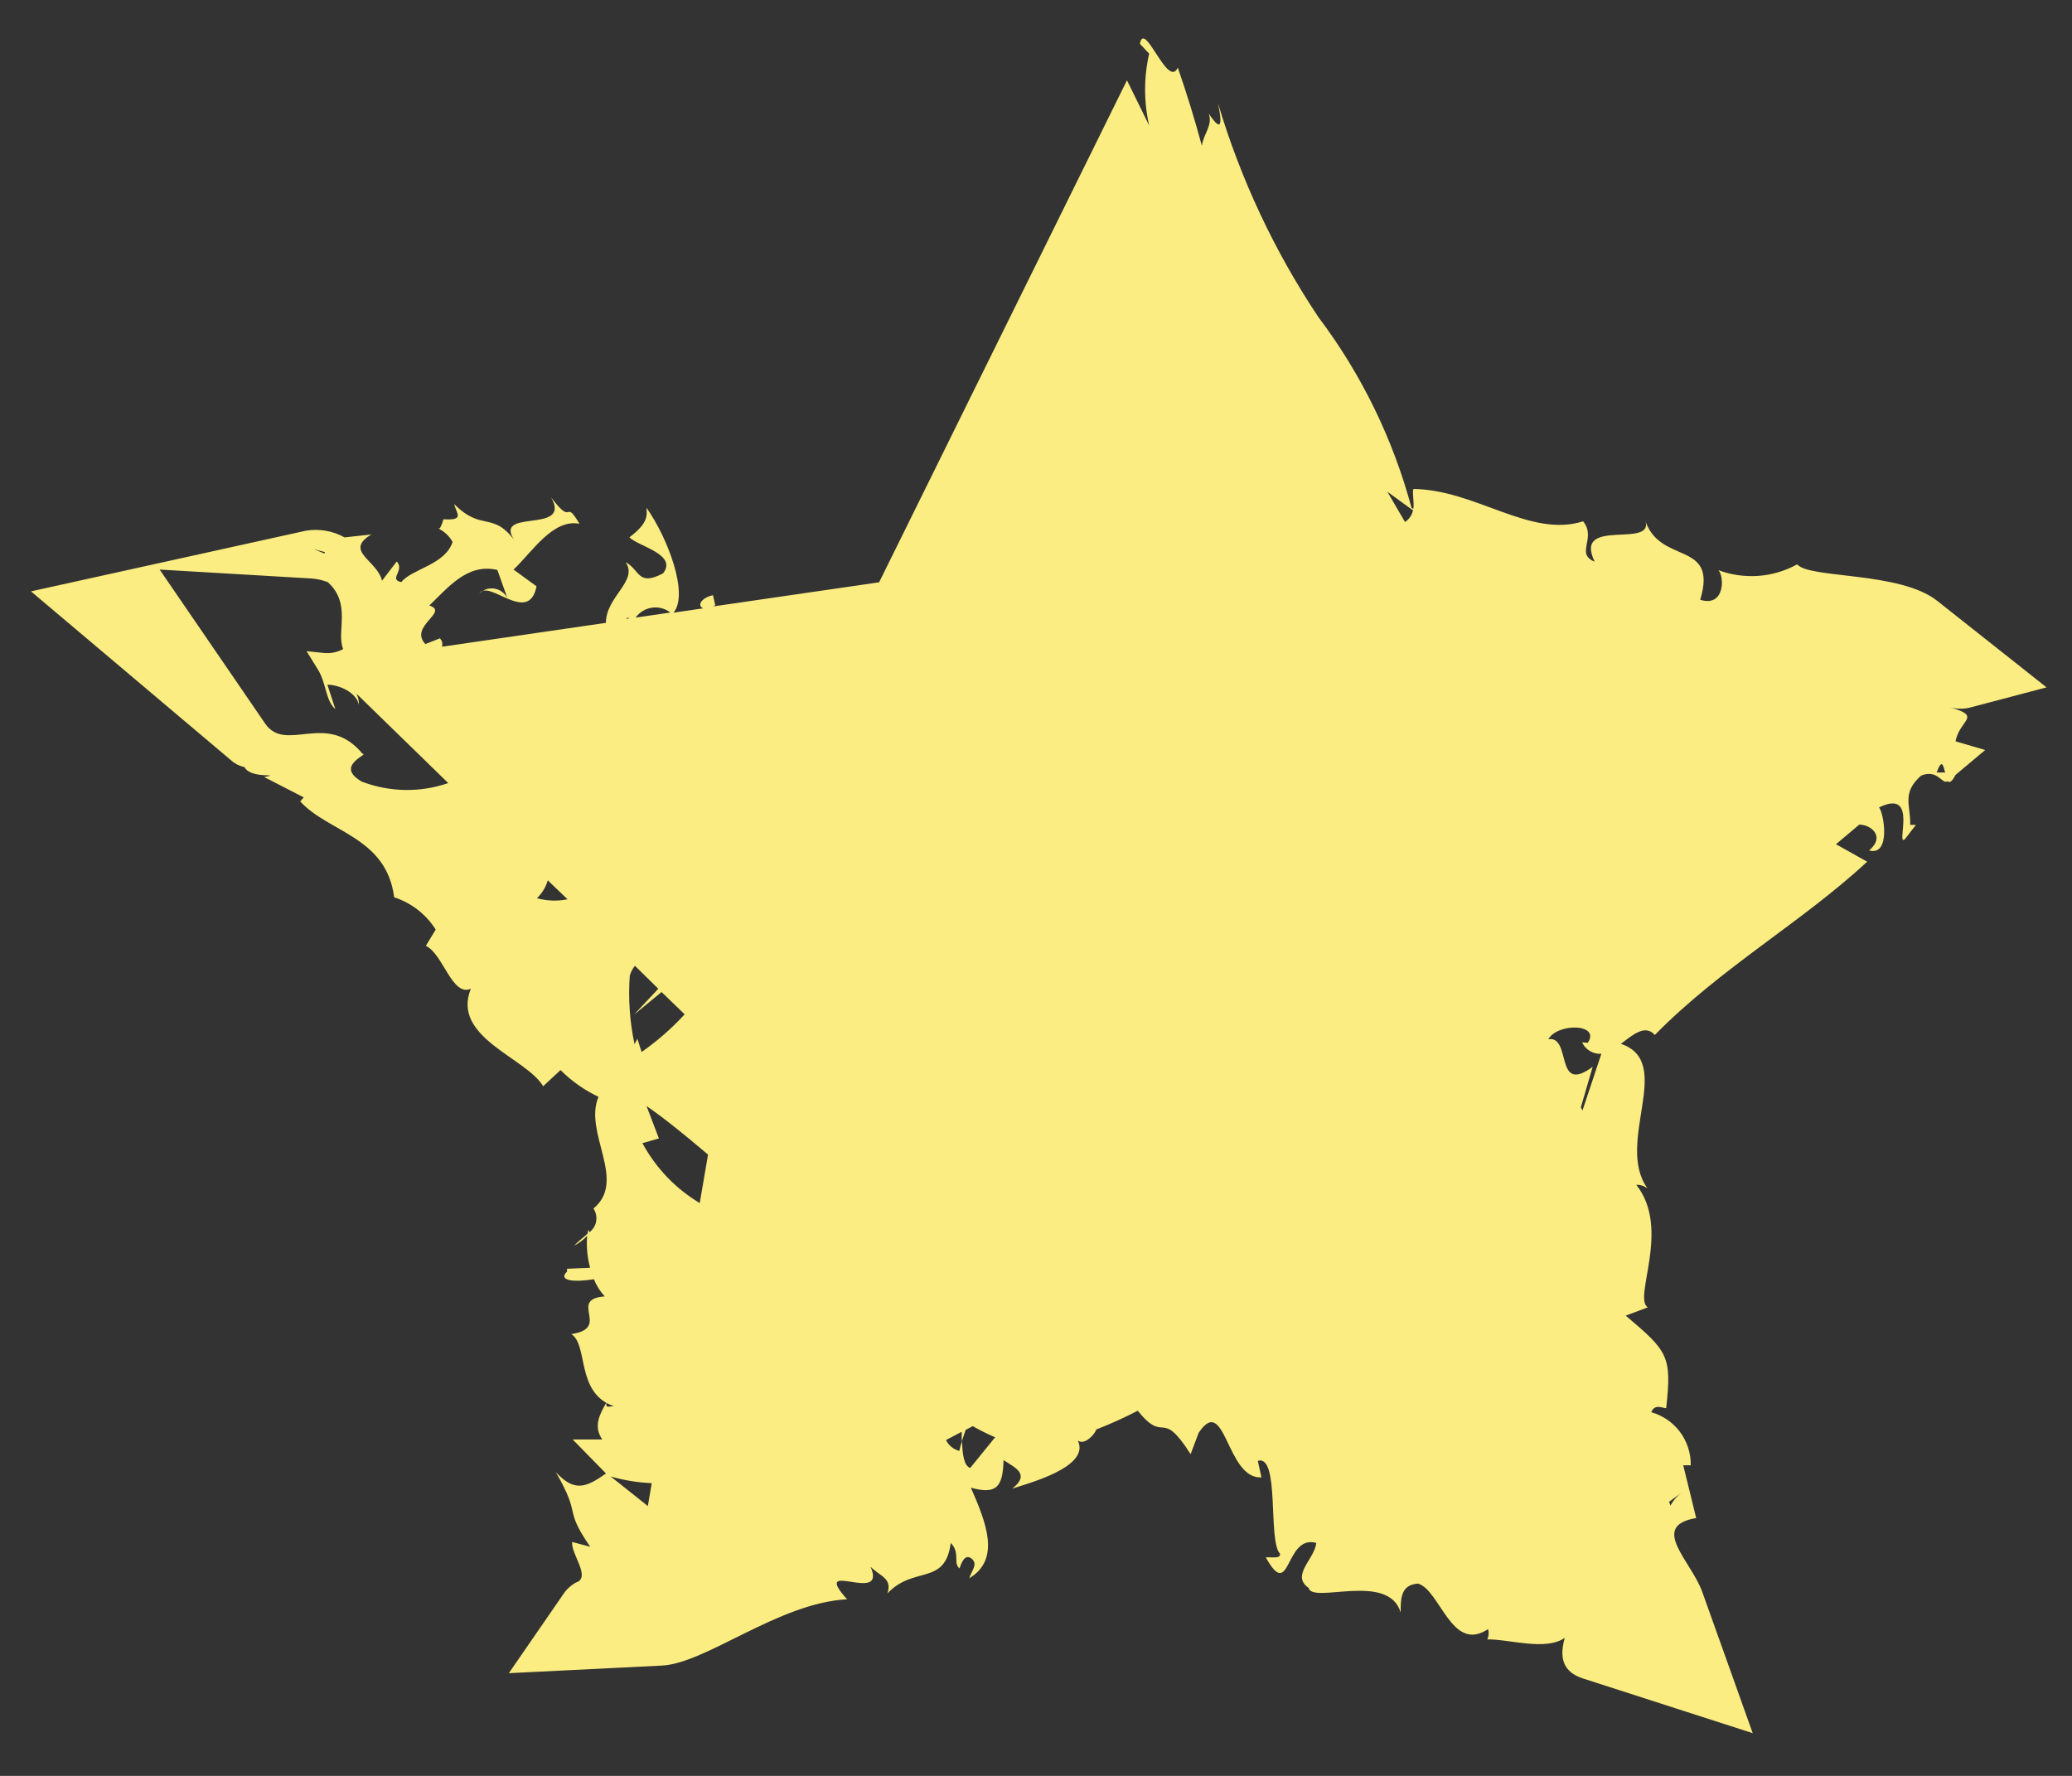 <svg width="21" height="18" viewBox="0 0 21 18" fill="none" xmlns="http://www.w3.org/2000/svg">
<rect x="0" y="0" width="21" height="18" fill="#333333" stroke="none"/>
<path d="M19.755 7.167C19.83 7.189 19.909 7.189 19.984 7.167L20.742 6.967L19.634 6.09C19.256 5.79 18.336 5.867 18.215 5.72C18.093 5.787 17.959 5.827 17.822 5.837C17.684 5.847 17.545 5.827 17.416 5.779C17.48 5.846 17.48 6.158 17.232 6.079C17.417 5.463 16.807 5.738 16.668 5.255C16.807 5.583 15.936 5.224 16.162 5.693C15.962 5.612 16.184 5.456 16.045 5.284C15.507 5.455 14.959 4.964 14.325 4.956C14.312 5.006 14.334 5.079 14.325 5.156C14.319 5.156 14.313 5.156 14.306 5.147C14.118 4.448 13.798 3.792 13.362 3.214C12.916 2.546 12.573 1.814 12.344 1.045C12.411 1.362 12.332 1.269 12.251 1.153C12.293 1.27 12.199 1.353 12.181 1.477C12.109 1.211 12.028 0.947 11.937 0.685C11.837 0.908 11.599 0.194 11.553 0.444L11.647 0.544C11.592 0.784 11.592 1.033 11.647 1.272L11.422 0.814L8.91 5.902L7.219 6.148C7.23 6.147 7.241 6.141 7.249 6.133L7.226 6.033C7.119 6.055 7.057 6.133 7.126 6.166L6.826 6.21C6.983 6.025 6.771 5.456 6.552 5.146C6.558 5.228 6.569 5.303 6.379 5.446C6.466 5.537 6.87 5.618 6.721 5.811C6.463 5.947 6.488 5.778 6.341 5.698C6.471 5.889 6.141 6.047 6.141 6.313L4.481 6.555C4.484 6.54 4.484 6.524 4.481 6.509C4.477 6.494 4.469 6.481 4.459 6.47L4.311 6.528C4.14 6.345 4.558 6.204 4.351 6.137C4.536 5.963 4.734 5.704 5.041 5.777L5.141 6.058C5.128 6.034 5.109 6.013 5.086 5.997C5.064 5.981 5.038 5.97 5.01 5.966C4.983 5.962 4.955 5.964 4.929 5.972C4.902 5.981 4.878 5.995 4.858 6.014C4.958 5.868 5.358 6.34 5.438 5.943L5.205 5.773C5.391 5.598 5.604 5.255 5.873 5.309C5.714 5.041 5.818 5.35 5.587 5.043C5.806 5.435 4.927 5.122 5.245 5.52C5.001 5.16 4.896 5.403 4.603 5.109C4.624 5.203 4.716 5.278 4.494 5.263C4.486 5.295 4.474 5.325 4.459 5.354H4.443L4.457 5.364C4.449 5.38 4.449 5.382 4.457 5.364C4.511 5.394 4.557 5.438 4.587 5.493C4.512 5.726 4.167 5.769 4.068 5.9C3.933 5.873 4.106 5.783 4.021 5.691L3.872 5.886C3.824 5.679 3.481 5.587 3.764 5.417L3.492 5.447C3.373 5.38 3.235 5.357 3.101 5.379L0.314 5.994L2.344 7.708C2.382 7.742 2.429 7.765 2.479 7.776C2.539 7.9 2.878 7.835 2.678 7.876L3.078 8.082L3.043 8.123C3.329 8.438 3.916 8.48 3.995 9.095C4.169 9.151 4.318 9.267 4.416 9.422L4.316 9.587C4.492 9.669 4.581 10.105 4.772 10.022C4.572 10.516 5.335 10.721 5.505 11.01L5.681 10.846C5.793 10.958 5.923 11.05 6.066 11.117C5.911 11.48 6.359 11.965 6.015 12.249C6.04 12.288 6.05 12.334 6.042 12.38C6.034 12.425 6.008 12.465 5.971 12.492C5.972 12.482 5.969 12.473 5.964 12.465C5.959 12.478 5.956 12.492 5.954 12.506C5.911 12.544 5.861 12.582 5.818 12.626C5.868 12.601 5.913 12.567 5.951 12.526C5.942 12.635 5.952 12.744 5.981 12.85L5.747 12.86V12.888C5.647 12.988 5.838 12.996 6.019 12.966C6.045 13.03 6.082 13.089 6.129 13.14C5.749 13.17 6.2 13.463 5.79 13.522C5.966 13.632 5.833 14.121 6.222 14.253C6.169 14.253 6.138 14.278 6.146 14.215C6.078 14.336 6.011 14.456 6.104 14.59H5.804L6.142 14.935C5.942 15.075 5.824 15.128 5.633 14.921C5.903 15.387 5.704 15.274 5.982 15.678L5.799 15.629C5.785 15.753 5.999 15.994 5.833 16.042C5.783 16.071 5.74 16.111 5.708 16.16L5.157 16.959L6.708 16.882C7.157 16.86 7.889 16.247 8.585 16.21C8.204 15.784 8.997 16.274 8.823 15.88C8.923 15.98 9.045 15.996 8.994 16.151C9.26 15.866 9.579 16.078 9.636 15.639C9.736 15.739 9.656 15.845 9.725 15.897C9.738 15.858 9.775 15.741 9.846 15.797C9.917 15.853 9.846 15.92 9.824 15.997C10.147 15.802 9.992 15.428 9.84 15.079C10.093 15.149 10.165 15.079 10.171 14.799C10.288 14.877 10.446 14.94 10.259 15.089C10.384 15.044 11.058 14.876 10.924 14.602C10.996 14.651 11.097 14.536 11.111 14.489C11.254 14.433 11.395 14.37 11.531 14.299C11.814 14.649 11.76 14.258 12.067 14.739L12.148 14.524C12.42 14.113 12.428 14.997 12.785 14.974L12.748 14.807C12.974 14.738 12.848 15.616 12.972 15.747C12.985 15.802 12.889 15.781 12.829 15.785C13.084 16.246 13.018 15.548 13.341 15.639C13.32 15.81 13.081 15.966 13.263 16.095C13.3 16.261 14.073 15.929 14.196 16.344C14.196 16.203 14.196 16.062 14.373 16.051C14.599 16.121 14.713 16.759 15.082 16.512C15.092 16.547 15.089 16.584 15.074 16.617C15.279 16.61 15.665 16.738 15.859 16.601C15.786 16.856 15.888 16.962 16.045 17.013L17.764 17.567L17.253 16.136C17.141 15.822 16.711 15.467 17.191 15.387L17.06 14.852H17.136C17.138 14.731 17.1 14.613 17.028 14.515C16.956 14.418 16.853 14.347 16.736 14.314C16.771 14.225 16.848 14.273 16.887 14.273C16.945 13.744 16.906 13.698 16.477 13.335L16.701 13.251C16.546 13.159 16.94 12.458 16.584 12.009C16.626 12.008 16.666 12.021 16.698 12.046C16.363 11.581 16.98 10.766 16.428 10.58C16.553 10.486 16.673 10.38 16.772 10.49C17.438 9.811 18.271 9.341 18.924 8.734L18.608 8.557L18.844 8.358C18.959 8.358 19.113 8.475 18.944 8.62C19.165 8.68 19.095 8.243 19.044 8.184C19.453 7.984 19.206 8.592 19.307 8.505L19.418 8.361H19.36C19.366 8.161 19.27 8.04 19.471 7.861C19.641 7.793 19.683 7.955 19.74 7.918C19.757 7.936 19.781 7.929 19.82 7.854L20.12 7.602L19.82 7.514C19.858 7.293 20.102 7.264 19.755 7.167ZM6.511 11.587L6.678 11.539L6.553 11.211C6.712 11.319 6.942 11.503 7.176 11.703L7.092 12.194C6.847 12.048 6.647 11.838 6.511 11.587ZM6.383 9.889C6.393 9.853 6.411 9.819 6.435 9.789L6.672 10.022L6.425 10.285L6.705 10.055L6.939 10.281C6.808 10.424 6.661 10.552 6.503 10.663L6.46 10.529L6.431 10.583C6.382 10.354 6.366 10.119 6.383 9.886V9.889ZM14.321 5.173C14.316 5.197 14.306 5.22 14.292 5.24C14.278 5.26 14.26 5.278 14.24 5.291L14.061 4.984L14.321 5.173ZM6.791 6.209L6.442 6.26C6.461 6.233 6.485 6.211 6.513 6.194C6.541 6.176 6.572 6.165 6.605 6.16C6.637 6.155 6.67 6.156 6.702 6.164C6.734 6.172 6.764 6.186 6.79 6.206L6.791 6.209ZM6.37 6.257V6.271H6.346L6.37 6.257ZM3.293 5.598L3.287 5.61C3.123 5.541 3.181 5.569 3.292 5.596L3.293 5.598ZM3.68 7.929C3.369 7.763 3.756 7.64 3.674 7.64C3.312 7.2 2.899 7.64 2.688 7.335L1.618 5.773L3.166 5.864C3.22 5.869 3.272 5.881 3.323 5.901C3.567 6.124 3.405 6.401 3.478 6.579C3.417 6.612 3.347 6.626 3.278 6.618L3.107 6.6L3.223 6.788C3.308 6.925 3.298 7.099 3.399 7.188L3.318 6.94C3.441 6.94 3.617 7.023 3.637 7.146C3.639 7.106 3.631 7.067 3.613 7.031L4.543 7.937C4.263 8.034 3.958 8.03 3.679 7.927L3.68 7.929ZM5.441 9.105C5.493 9.055 5.532 8.992 5.552 8.923L5.752 9.115C5.648 9.136 5.54 9.132 5.438 9.103L5.441 9.105ZM6.605 15.035L6.566 15.265L6.189 14.965C6.324 15.004 6.464 15.027 6.604 15.033L6.605 15.035ZM9.833 14.879C9.77 14.856 9.755 14.746 9.75 14.606C9.739 14.638 9.73 14.672 9.723 14.706C9.694 14.699 9.667 14.685 9.643 14.666C9.62 14.647 9.601 14.623 9.588 14.596L9.747 14.512V14.612L9.787 14.493L9.859 14.455C9.932 14.497 10.008 14.535 10.086 14.568L9.833 14.879ZM17.038 15.134C16.994 15.168 16.957 15.211 16.93 15.26L16.916 15.222L17.038 15.134ZM16.039 11.255L16.022 11.224L16.142 10.813C15.75 11.102 15.934 10.496 15.692 10.533C15.792 10.364 16.225 10.376 16.092 10.57L16.035 10.565C16.052 10.602 16.079 10.633 16.114 10.653C16.149 10.674 16.189 10.684 16.23 10.681L16.039 11.255ZM19.628 7.83C19.681 7.685 19.695 7.756 19.714 7.83H19.628Z" fill="#FBED81"/>
</svg>
